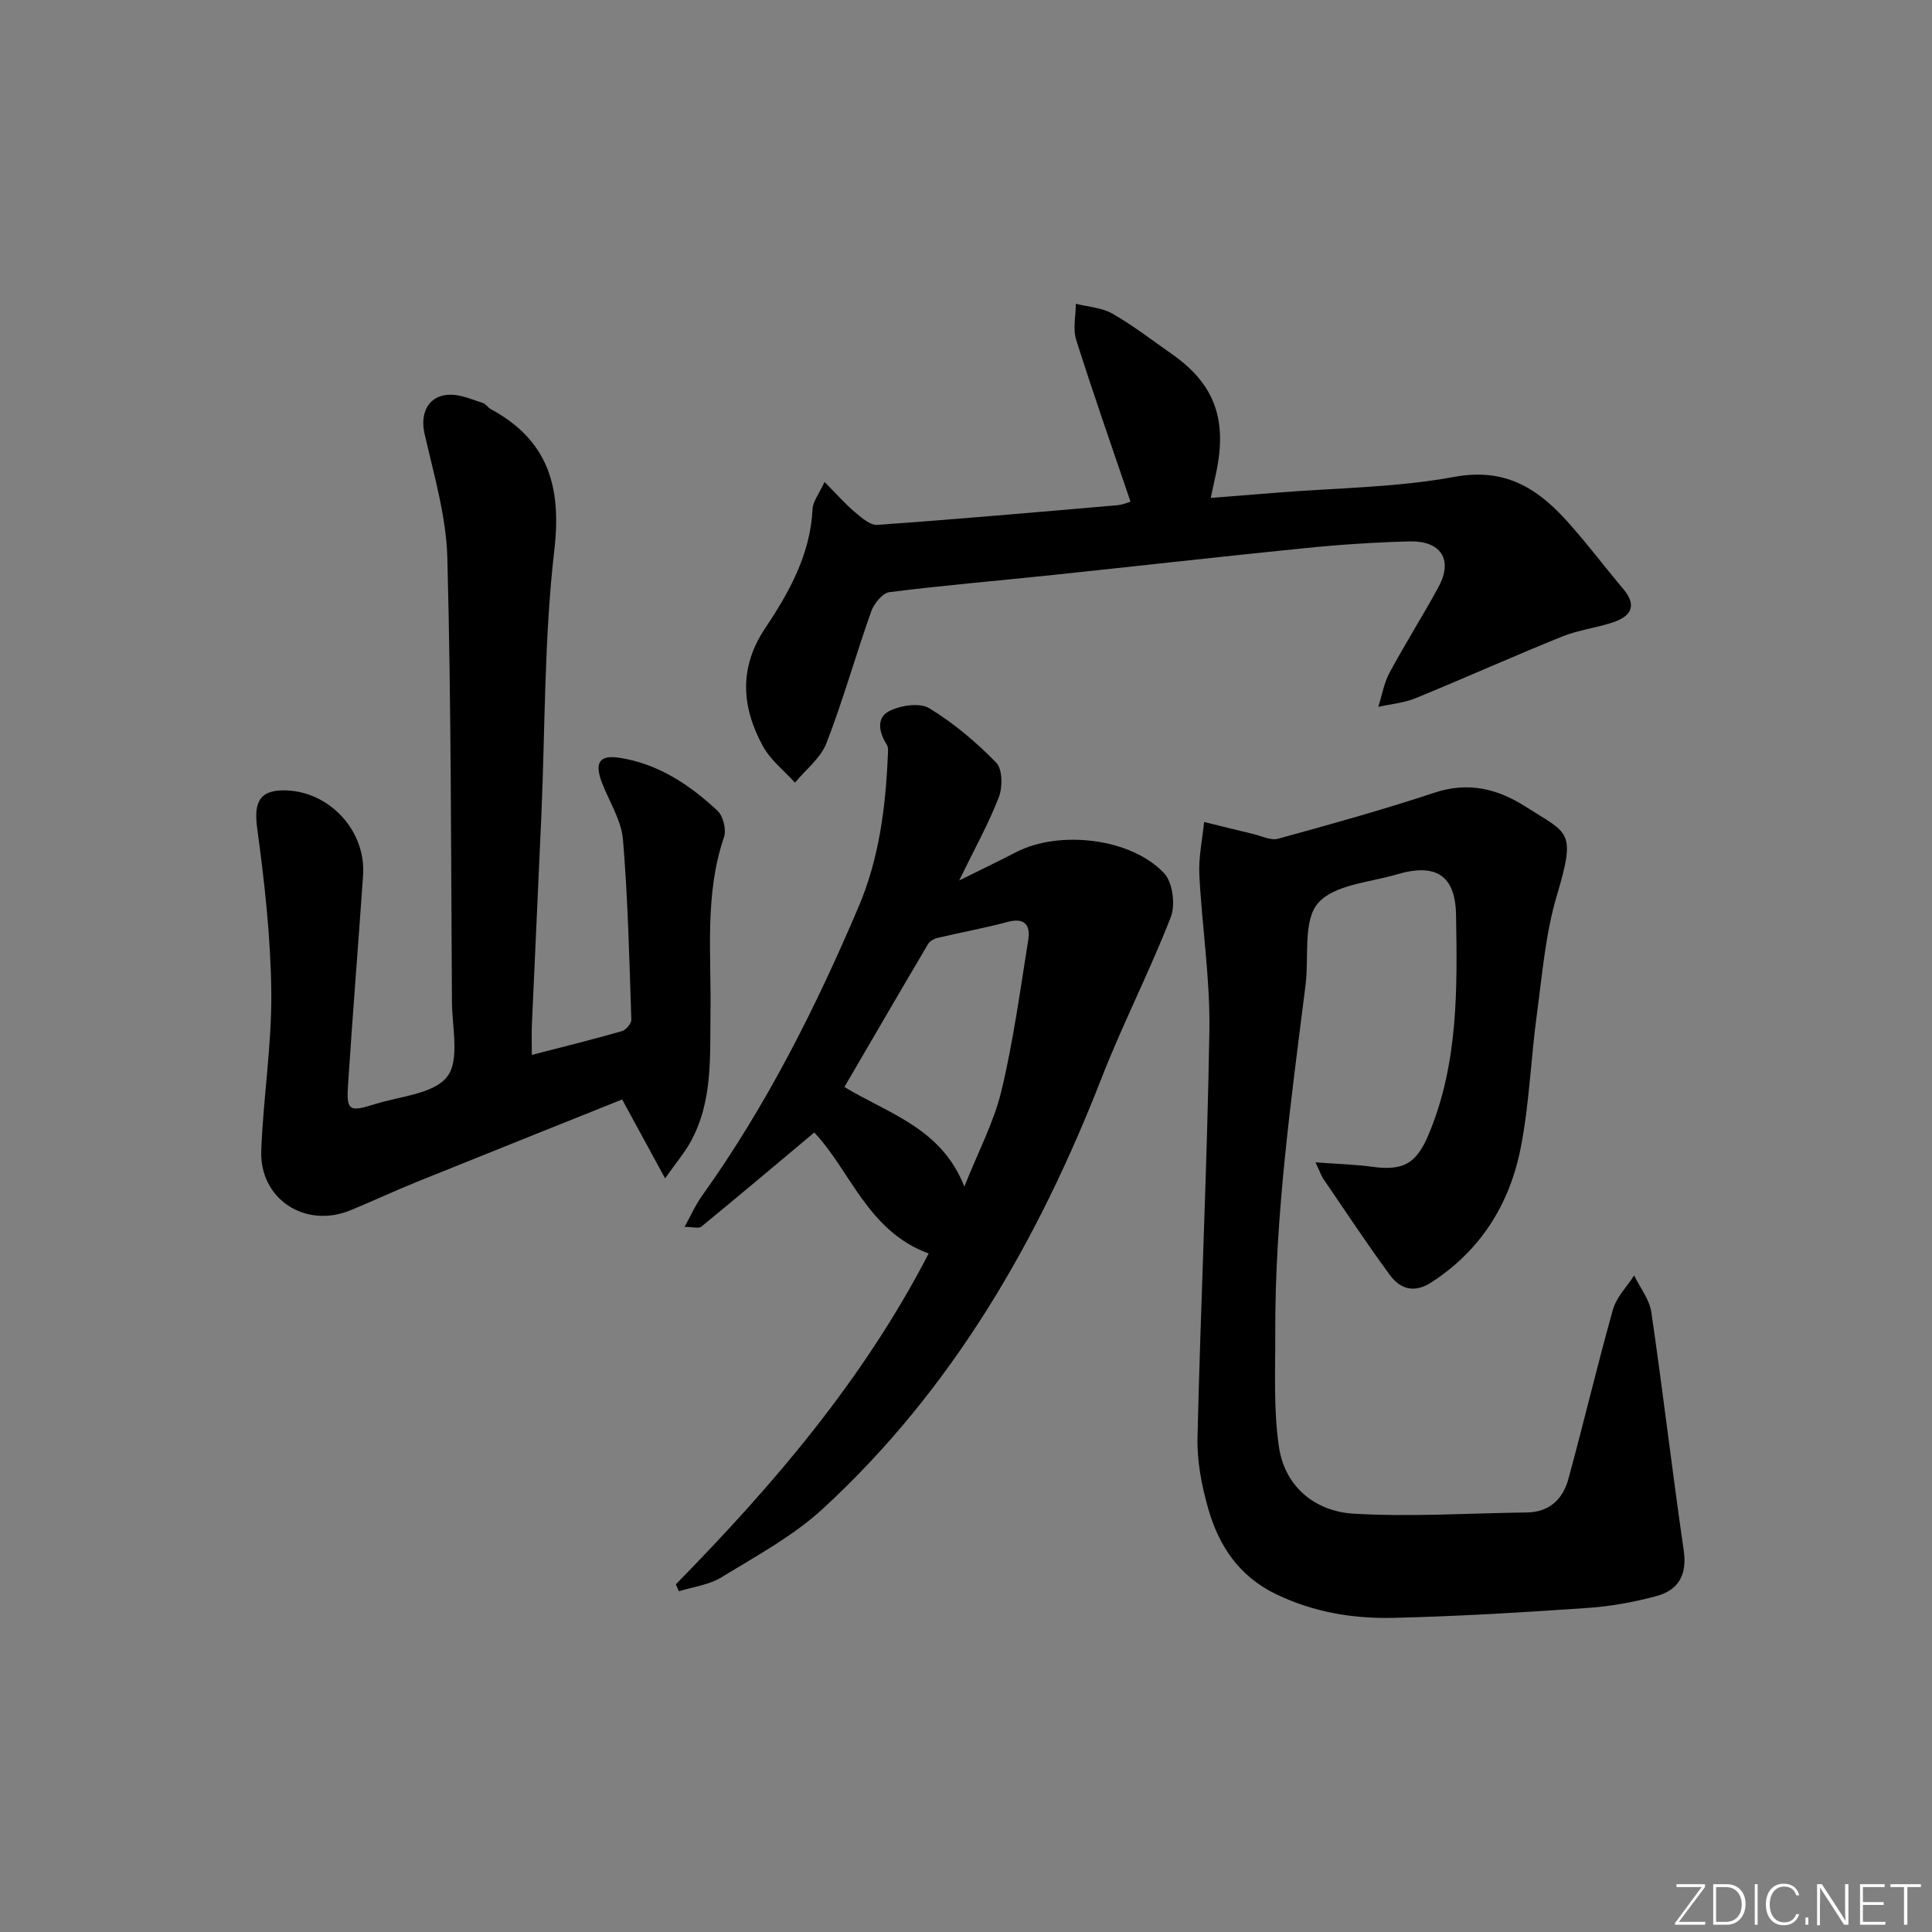 <svg enable-background="new 0 0 400 400" viewBox="0 0 400 400" xmlns="http://www.w3.org/2000/svg"><rect x="0" y="0" width="400" height="400" fill="#808080" stroke="none"/><g fill="#fafbfc"><path d="m346.9 398 5.4-7.3h-5.2v-.6h5.9v.6l-5.4 7.2h5.5l-.1.6h-6.2v-.5z"/><path d="m354.7 390.1h2.8c2.3 0 3.9 1.6 3.9 4.1s-1.6 4.3-3.9 4.3h-2.8zm.6 7.8h2c2.2 0 3.3-1.6 3.3-3.6 0-1.8-1-3.6-3.3-3.6h-2z"/><path d="m363.9 390.1v8.4h-.6v-8.4z"/><path d="m372.5 396.3c-.4 1.3-1.4 2.3-3.2 2.3-2.4 0-3.7-1.9-3.7-4.3 0-2.3 1.2-4.3 3.7-4.3 1.8 0 2.9 1 3.2 2.4h-.6c-.4-1.1-1.1-1.8-2.5-1.8-2.1 0-3 1.9-3 3.7s.9 3.7 3 3.7c1.4 0 2.1-.7 2.5-1.7z"/><path d="m373.8 398.5v-1.5h.6v1.5z"/><path d="m376.2 398.5v-8.4h1c1.3 2 4.4 6.7 4.9 7.6-.1-1.2-.1-2.4-.1-3.8v-3.8h.7v8.4h-.9c-1.2-1.9-4.4-6.8-5-7.7.1 1.1 0 2.3 0 3.9v3.9h-.6z"/><path d="m390 394.4h-4.3v3.5h4.7l-.1.6h-5.2v-8.4h5.1v.6h-4.5v3.1h4.3z"/><path d="m394.2 390.7h-2.8v-.6h6.3v.6h-2.8v7.8h-.7z"/></g><path d="m272.36 240.65c4.66.35 8.23.44 11.74.92 6.7.91 9.25-.81 11.8-6.97 6.03-14.58 5.82-29.9 5.56-45.17-.14-8.25-4.22-10.77-12.26-8.4-5.68 1.68-13.09 2.14-16.35 6-3.12 3.69-1.82 11.08-2.54 16.83-3 23.91-6.36 47.79-6.28 71.96.03 7.93-.39 15.96.76 23.75 1.22 8.23 7.47 13.34 15.44 13.82 11.91.71 23.92-.11 35.88-.25 4.71-.06 7.48-2.79 8.61-6.94 3.19-11.67 5.95-23.45 9.23-35.09.72-2.55 2.88-4.7 4.38-7.04 1.23 2.53 3.17 4.95 3.56 7.6 2.4 16.4 4.31 32.87 6.7 49.27.74 5.08-1.03 8.27-5.65 9.51-4.61 1.24-9.4 2.13-14.16 2.45-13.43.92-26.88 1.75-40.34 2.06-8.32.19-16.49-1.17-24.2-4.88-7.69-3.69-11.9-10.03-14.1-17.76-1.35-4.74-2.33-9.81-2.21-14.7.66-28.09 2.01-56.17 2.46-84.27.17-10.74-1.54-21.49-2.08-32.26-.18-3.61.63-7.27.99-10.91 3.39.83 6.77 1.69 10.17 2.49 1.71.41 3.63 1.39 5.14.98 10.85-2.98 21.7-5.99 32.37-9.53 7.02-2.32 13.07-.83 18.91 2.91 8.86 5.67 10.48 4.79 6.42 18.45-2.34 7.86-3 16.25-4.11 24.45-1.25 9.21-1.56 18.57-3.34 27.66-2.28 11.64-8.25 21.27-18.51 27.91-3.59 2.33-6.48 1.36-8.62-1.56-4.81-6.55-9.28-13.34-13.87-20.05-.33-.54-.53-1.17-1.5-3.24z" fill="#010000"/><path d="m110.11 218.41c6.51-1.69 12.61-3.19 18.65-4.92.84-.24 1.97-1.58 1.95-2.37-.42-12.43-.69-24.89-1.73-37.28-.33-3.96-2.77-7.75-4.28-11.61-1.68-4.27-.7-6 3.61-5.33 7.96 1.24 14.48 5.58 20.23 10.94 1.18 1.1 1.88 3.93 1.36 5.47-4.04 11.84-2.63 24.05-2.8 36.13-.14 9.3.56 18.71-4.27 27.23-1.17 2.07-2.73 3.91-5.13 7.3-3.31-6.07-5.93-10.89-8.89-16.34-13.95 5.6-28.25 11.3-42.52 17.07-4.62 1.87-9.13 3.98-13.74 5.88-9.36 3.84-18.84-2.32-18.46-12.38.41-10.93 2.19-21.84 2.08-32.75-.12-11.36-1.4-22.76-2.93-34.03-.74-5.43.56-8.02 6.16-7.77 9.07.4 16.4 8.51 15.77 17.59-1 14.42-2.16 28.84-3.11 43.27-.36 5.43.2 5.79 5.52 4.1 5.21-1.65 12.16-2.08 14.99-5.68 2.64-3.36 1.04-10.19 1-15.49-.2-30.63-.15-61.27-.95-91.88-.22-8.62-2.78-17.23-4.72-25.75-1.02-4.44.93-8.17 5.51-8.09 2.22.04 4.43 1.04 6.61 1.73.59.19.98.92 1.55 1.23 11.83 6.39 14.74 15.94 13.2 29.18-2.12 18.28-1.89 36.84-2.7 55.27-.63 14.28-1.31 28.56-1.94 42.85-.1 1.96-.02 3.94-.02 6.43z" fill="#010000"/><path d="m139.93 328.01c20.2-20.59 38.83-42.34 52.34-68.49-12.58-4.59-16.18-17.09-23.68-25.05-7.89 6.61-15.58 13.1-23.37 19.48-.57.47-1.85.06-3.49.06 1.33-2.4 2.24-4.5 3.54-6.32 13.34-18.64 23.57-38.95 32.5-59.97 4.23-9.95 5.57-20.45 6.04-31.12.04-.82.17-1.83-.22-2.44-1.63-2.55-2.2-5.57.54-6.95 2.34-1.18 6.3-1.78 8.28-.57 5.05 3.07 9.7 7.01 13.84 11.25 1.32 1.35 1.35 5.06.55 7.14-2.11 5.49-5.01 10.68-8.21 17.26 4.76-2.36 8.3-4.06 11.79-5.86 8.97-4.64 23.95-2.9 30.68 4.42 1.75 1.9 2.32 6.49 1.34 9.02-4.37 11.24-9.91 22.02-14.3 33.25-13.16 33.74-30.88 64.53-57.75 89.26-6.16 5.67-13.81 9.78-21.02 14.21-2.55 1.56-5.82 1.94-8.77 2.86-.2-.49-.42-.96-.63-1.44zm59.73-82.34c2.86-7.22 6.12-13.33 7.68-19.85 2.46-10.25 3.87-20.76 5.54-31.18.49-3.05-.65-4.74-4.3-3.76-4.78 1.29-9.67 2.16-14.49 3.31-.72.17-1.59.66-1.95 1.27-5.78 9.78-11.49 19.61-17.31 29.59 9.02 5.49 20.08 8.47 24.83 20.62z" fill="#010000"/><path d="m170.71 99.78c2.46 2.48 4.22 4.5 6.25 6.22 1.37 1.16 3.18 2.77 4.69 2.67 16.58-1.18 33.14-2.64 49.69-4.07 1.13-.1 2.22-.59 2.72-.73-3.8-11.21-7.7-22.29-11.24-33.49-.72-2.28-.09-4.98-.08-7.49 2.55.65 5.38.79 7.58 2.05 4.31 2.47 8.28 5.54 12.37 8.41 8.77 6.16 11.47 13.5 9.08 24.63-.31 1.44-.62 2.88-1.1 5.11 4.91-.39 9.32-.74 13.74-1.09 12.26-.99 24.68-1.05 36.71-3.27 10.29-1.9 17.01 2.21 23.17 9.01 4.13 4.56 7.83 9.49 11.79 14.2 3 3.56 1.5 5.72-2.22 6.94-3.46 1.13-7.17 1.58-10.52 2.94-10.13 4.1-20.11 8.58-30.23 12.72-2.42.99-5.16 1.23-7.75 1.81.76-2.39 1.18-4.96 2.35-7.12 3.23-6 6.9-11.76 10.14-17.75 3.03-5.61.5-9.57-6.11-9.39-7.14.2-14.3.66-21.41 1.38-17.51 1.76-35 3.75-52.51 5.59-11.23 1.18-22.48 2.12-33.67 3.54-1.44.18-3.2 2.37-3.78 4-3.21 9.04-5.8 18.32-9.26 27.26-1.2 3.1-4.29 5.47-6.52 8.18-2.25-2.5-5.08-4.68-6.64-7.55-4.41-8.1-5.02-16.22.48-24.44 4.98-7.45 9.36-15.3 9.8-24.68.07-1.52 1.27-2.97 2.48-5.59z" fill="#010000"/></svg>